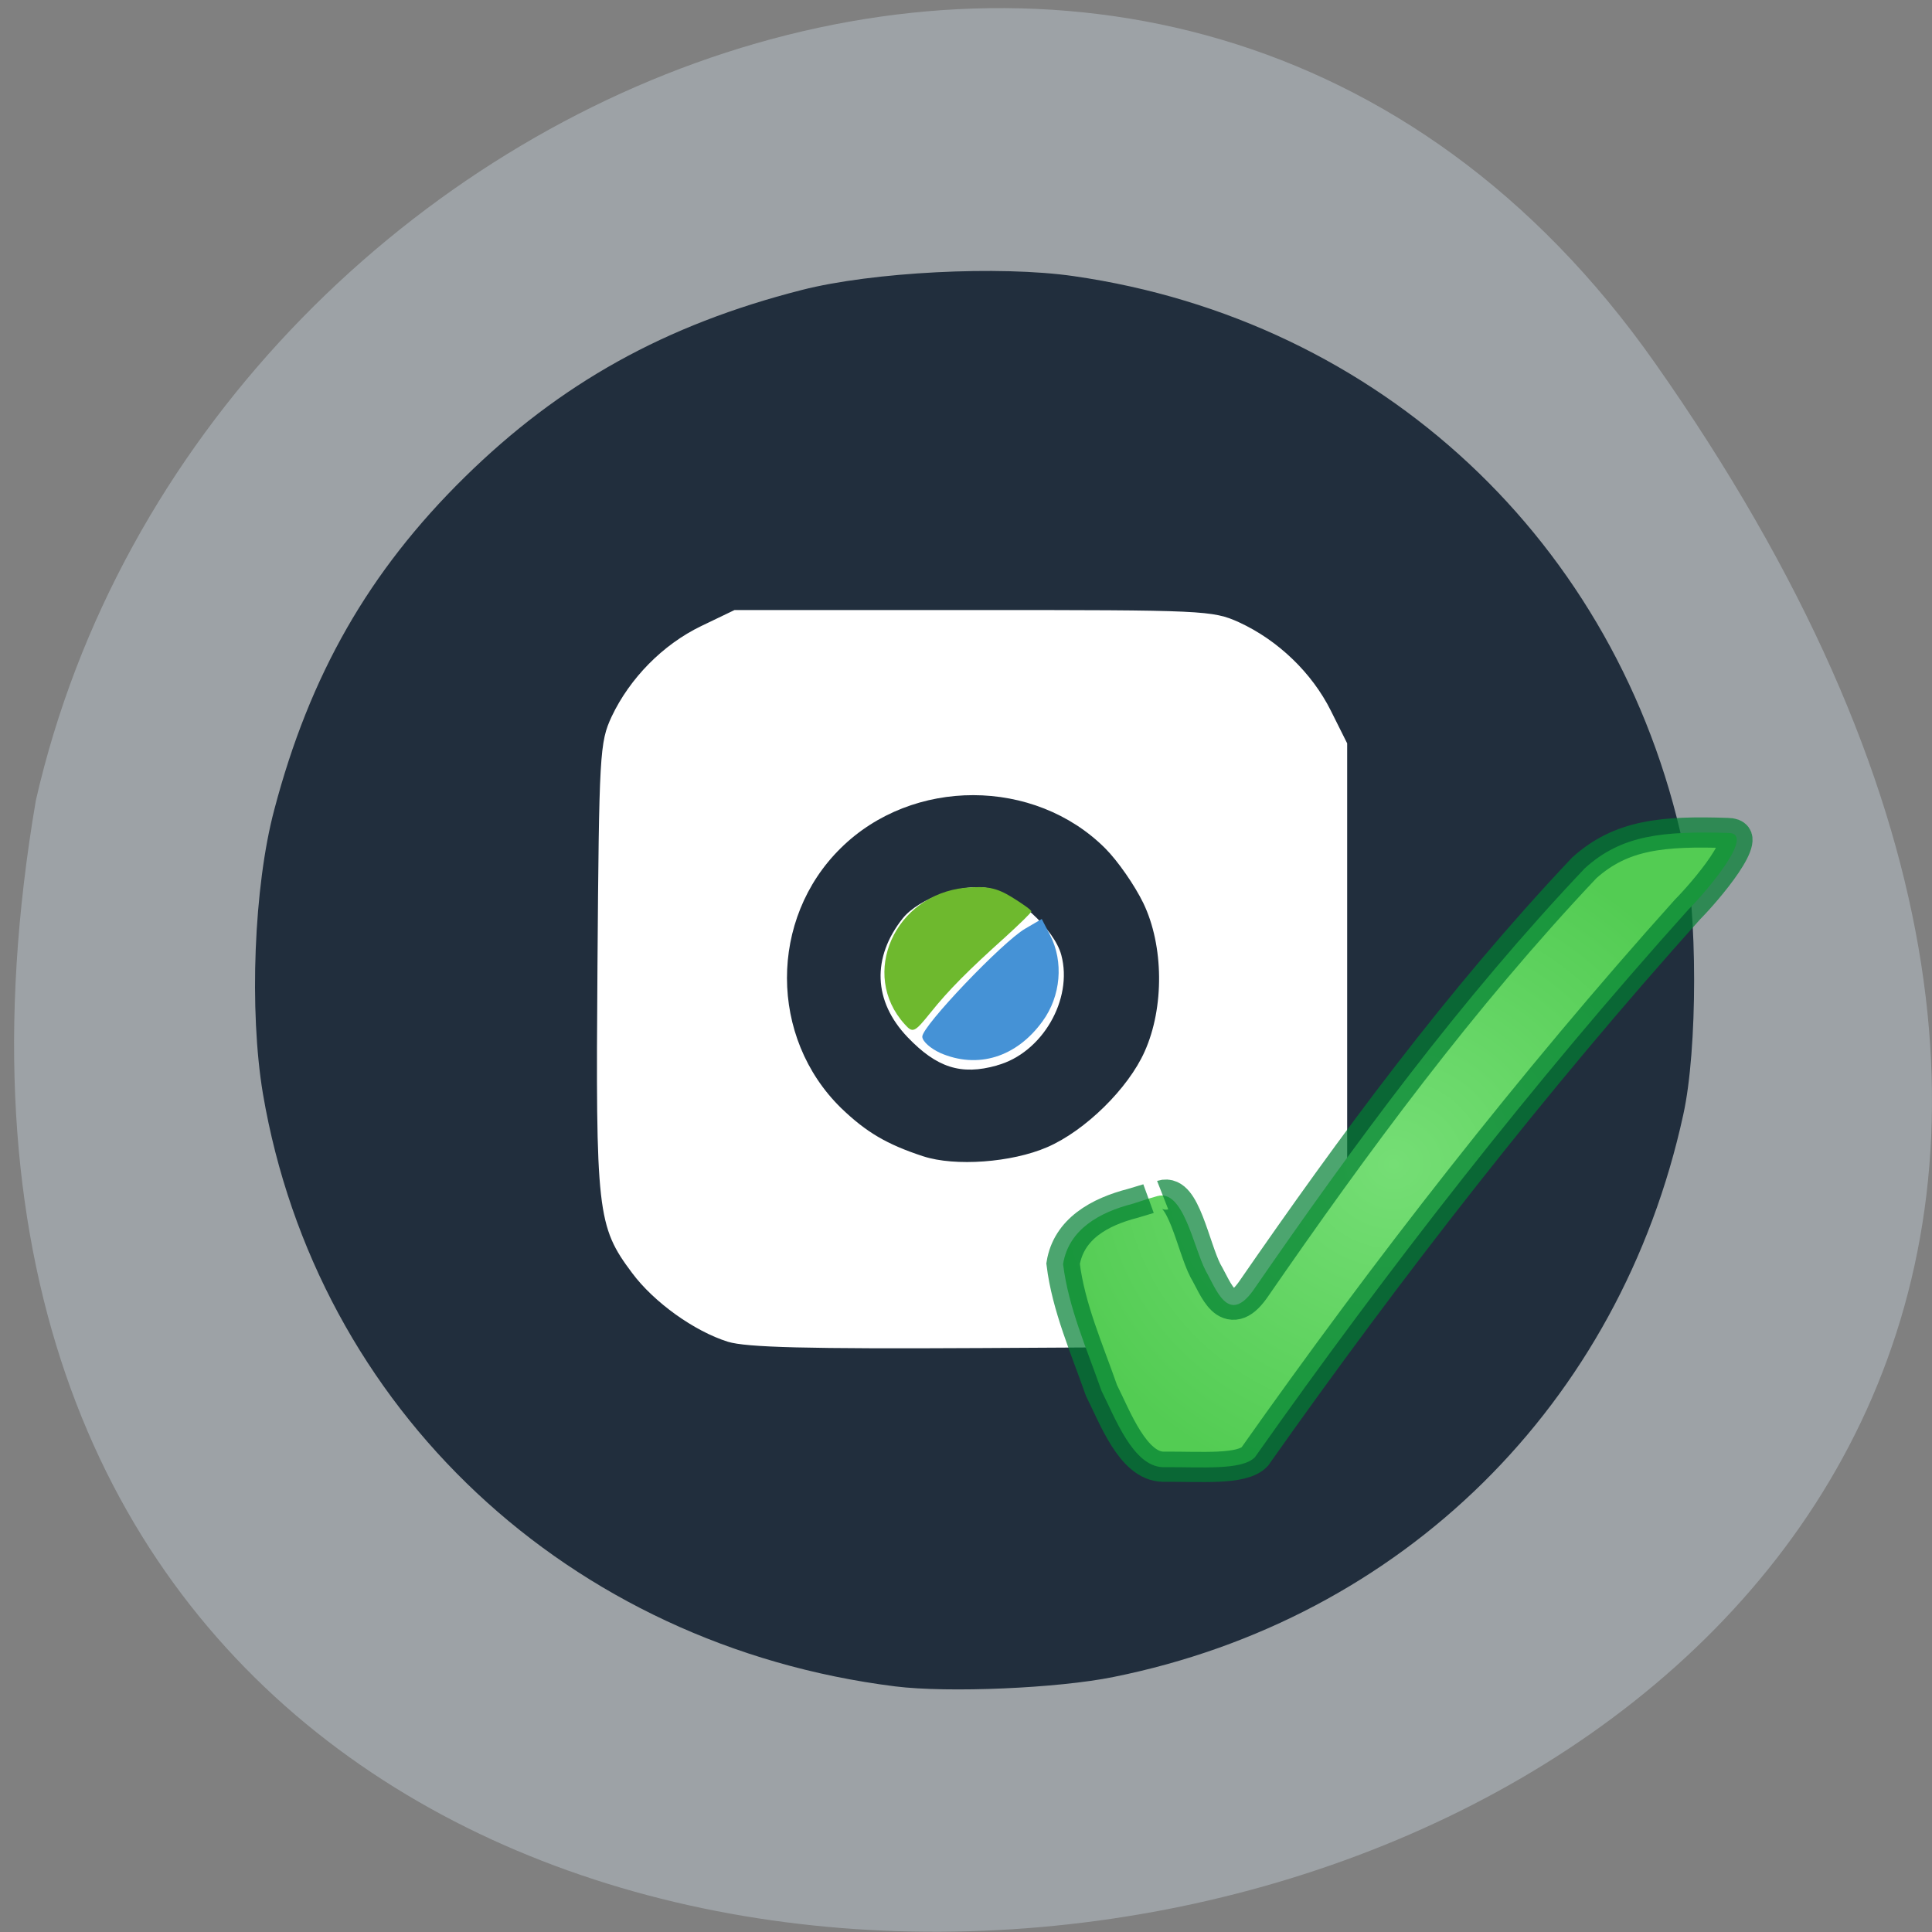 <svg xmlns="http://www.w3.org/2000/svg" viewBox="0 0 24 24"><rect x="0" y="0" width="24" height="24" fill="#808080" stroke="none"/><defs><radialGradient id="0" gradientUnits="userSpaceOnUse" cx="12.5" cy="36.24" r="10.852" gradientTransform="matrix(0.413 0 0 0.386 12.152 0.473)"><stop stop-color="#75de75"/><stop offset="1" stop-color="#53cc53"/></radialGradient></defs><path d="m 20.555 4.504 c 14.977 21.281 -23.965 28.05 -20.11 5.441 c 2.051 -8.996 14.11 -13.969 20.11 -5.441" fill="#9da2a6"/><path d="m 7.109 6.813 h 10.344 c 0.078 0 0.141 0.066 0.141 0.145 v 10.473 c 0 0.078 -0.063 0.141 -0.141 0.141 h -10.344 c -0.078 0 -0.141 -0.063 -0.141 -0.141 v -10.473 c 0 -0.078 0.063 -0.145 0.141 -0.145" fill="#fff"/><path d="m 11.121 20.949 c -4.055 -0.508 -7.188 -3.445 -7.855 -7.363 c -0.172 -1.031 -0.113 -2.574 0.141 -3.527 c 0.441 -1.676 1.176 -2.961 2.363 -4.129 c 1.188 -1.168 2.492 -1.895 4.191 -2.328 c 0.871 -0.223 2.453 -0.305 3.375 -0.172 c 3.809 0.547 6.762 3.305 7.574 7.07 c 0.18 0.816 0.18 2.535 0 3.348 c -0.785 3.598 -3.488 6.262 -7.078 6.984 c -0.691 0.141 -2.055 0.199 -2.711 0.117 m 4.293 -4.395 c 0.465 -0.227 0.914 -0.664 1.141 -1.125 l 0.18 -0.355 v -5.84 l -0.203 -0.406 c -0.234 -0.469 -0.656 -0.875 -1.141 -1.098 c -0.328 -0.148 -0.43 -0.152 -3.301 -0.152 h -2.965 l -0.414 0.199 c -0.477 0.23 -0.887 0.648 -1.113 1.125 c -0.148 0.32 -0.156 0.449 -0.176 3.098 c -0.023 3.059 -0.004 3.234 0.43 3.813 c 0.27 0.363 0.77 0.723 1.191 0.855 c 0.23 0.07 0.973 0.09 3.156 0.078 l 2.852 -0.016 m -3.586 -2.367 c -0.449 -0.148 -0.703 -0.297 -1.016 -0.598 c -0.895 -0.875 -0.898 -2.352 -0.004 -3.23 c 0.891 -0.879 2.406 -0.875 3.285 0.004 c 0.156 0.156 0.367 0.461 0.473 0.68 c 0.254 0.527 0.262 1.297 0.016 1.844 c -0.203 0.457 -0.738 0.984 -1.211 1.188 c -0.441 0.191 -1.145 0.242 -1.539 0.113 m 0.914 -1.129 c 0.563 -0.152 0.949 -0.82 0.801 -1.371 c -0.086 -0.324 -0.574 -0.77 -0.914 -0.832 c -0.328 -0.059 -0.855 0.129 -1.055 0.375 c -0.387 0.488 -0.367 1.031 0.059 1.477 c 0.363 0.379 0.664 0.477 1.109 0.352" fill="#212e3d"/><path d="m 11.238 12.723 c -0.563 -0.621 -0.125 -1.609 0.754 -1.695 c 0.27 -0.023 0.387 0 0.578 0.117 c 0.133 0.082 0.242 0.16 0.242 0.176 c 0 0.016 -0.145 0.156 -0.32 0.316 c -0.465 0.418 -0.707 0.66 -0.938 0.949 c -0.195 0.242 -0.215 0.25 -0.316 0.137" fill="#6eb92e"/><path d="m 11.68 13.08 c -0.121 -0.055 -0.223 -0.145 -0.223 -0.203 c 0 -0.133 0.996 -1.176 1.277 -1.34 l 0.207 -0.121 l 0.105 0.203 c 0.168 0.328 0.133 0.754 -0.094 1.066 c -0.324 0.449 -0.805 0.598 -1.273 0.395" fill="#4592d6"/><path d="m 14.375 14.859 c 0.324 -0.094 0.449 0.629 0.602 0.926 c 0.129 0.223 0.277 0.68 0.59 0.246 c 1.258 -1.824 2.578 -3.617 4.121 -5.246 c 0.461 -0.418 0.977 -0.461 1.785 -0.438 c 0.348 0.004 -0.293 0.746 -0.5 0.953 c -1.93 2.148 -3.734 4.465 -5.383 6.801 c -0.16 0.168 -0.66 0.121 -1.141 0.125 c -0.375 -0.008 -0.598 -0.617 -0.766 -0.949 c -0.18 -0.516 -0.41 -1.031 -0.477 -1.574 c 0.07 -0.434 0.457 -0.645 0.867 -0.75 l 0.195 -0.063" fill="url(#0)"/><path d="m 5 36.998 c 0.614 -0.219 0.917 1.708 1.285 2.499 c 0.312 0.583 0.671 1.812 1.427 0.646 c 3.042 -4.852 6.236 -9.632 9.968 -13.985 c 1.115 -1.104 2.362 -1.229 4.318 -1.156 c 0.841 0 -0.709 1.978 -1.209 2.53 c -4.668 5.727 -9.03 11.902 -13.02 18.13 c -0.387 0.448 -1.597 0.323 -2.759 0.333 c -0.907 -0.021 -1.446 -1.645 -1.852 -2.53 c -0.435 -1.375 -0.992 -2.749 -1.153 -4.196 c 0.17 -1.156 1.105 -1.718 2.098 -1.999 l 0.472 -0.156" transform="matrix(0.413 0 0 0.375 12.378 0.972)" stroke-opacity="0.702" fill="none" stroke="#007f33"/></svg>